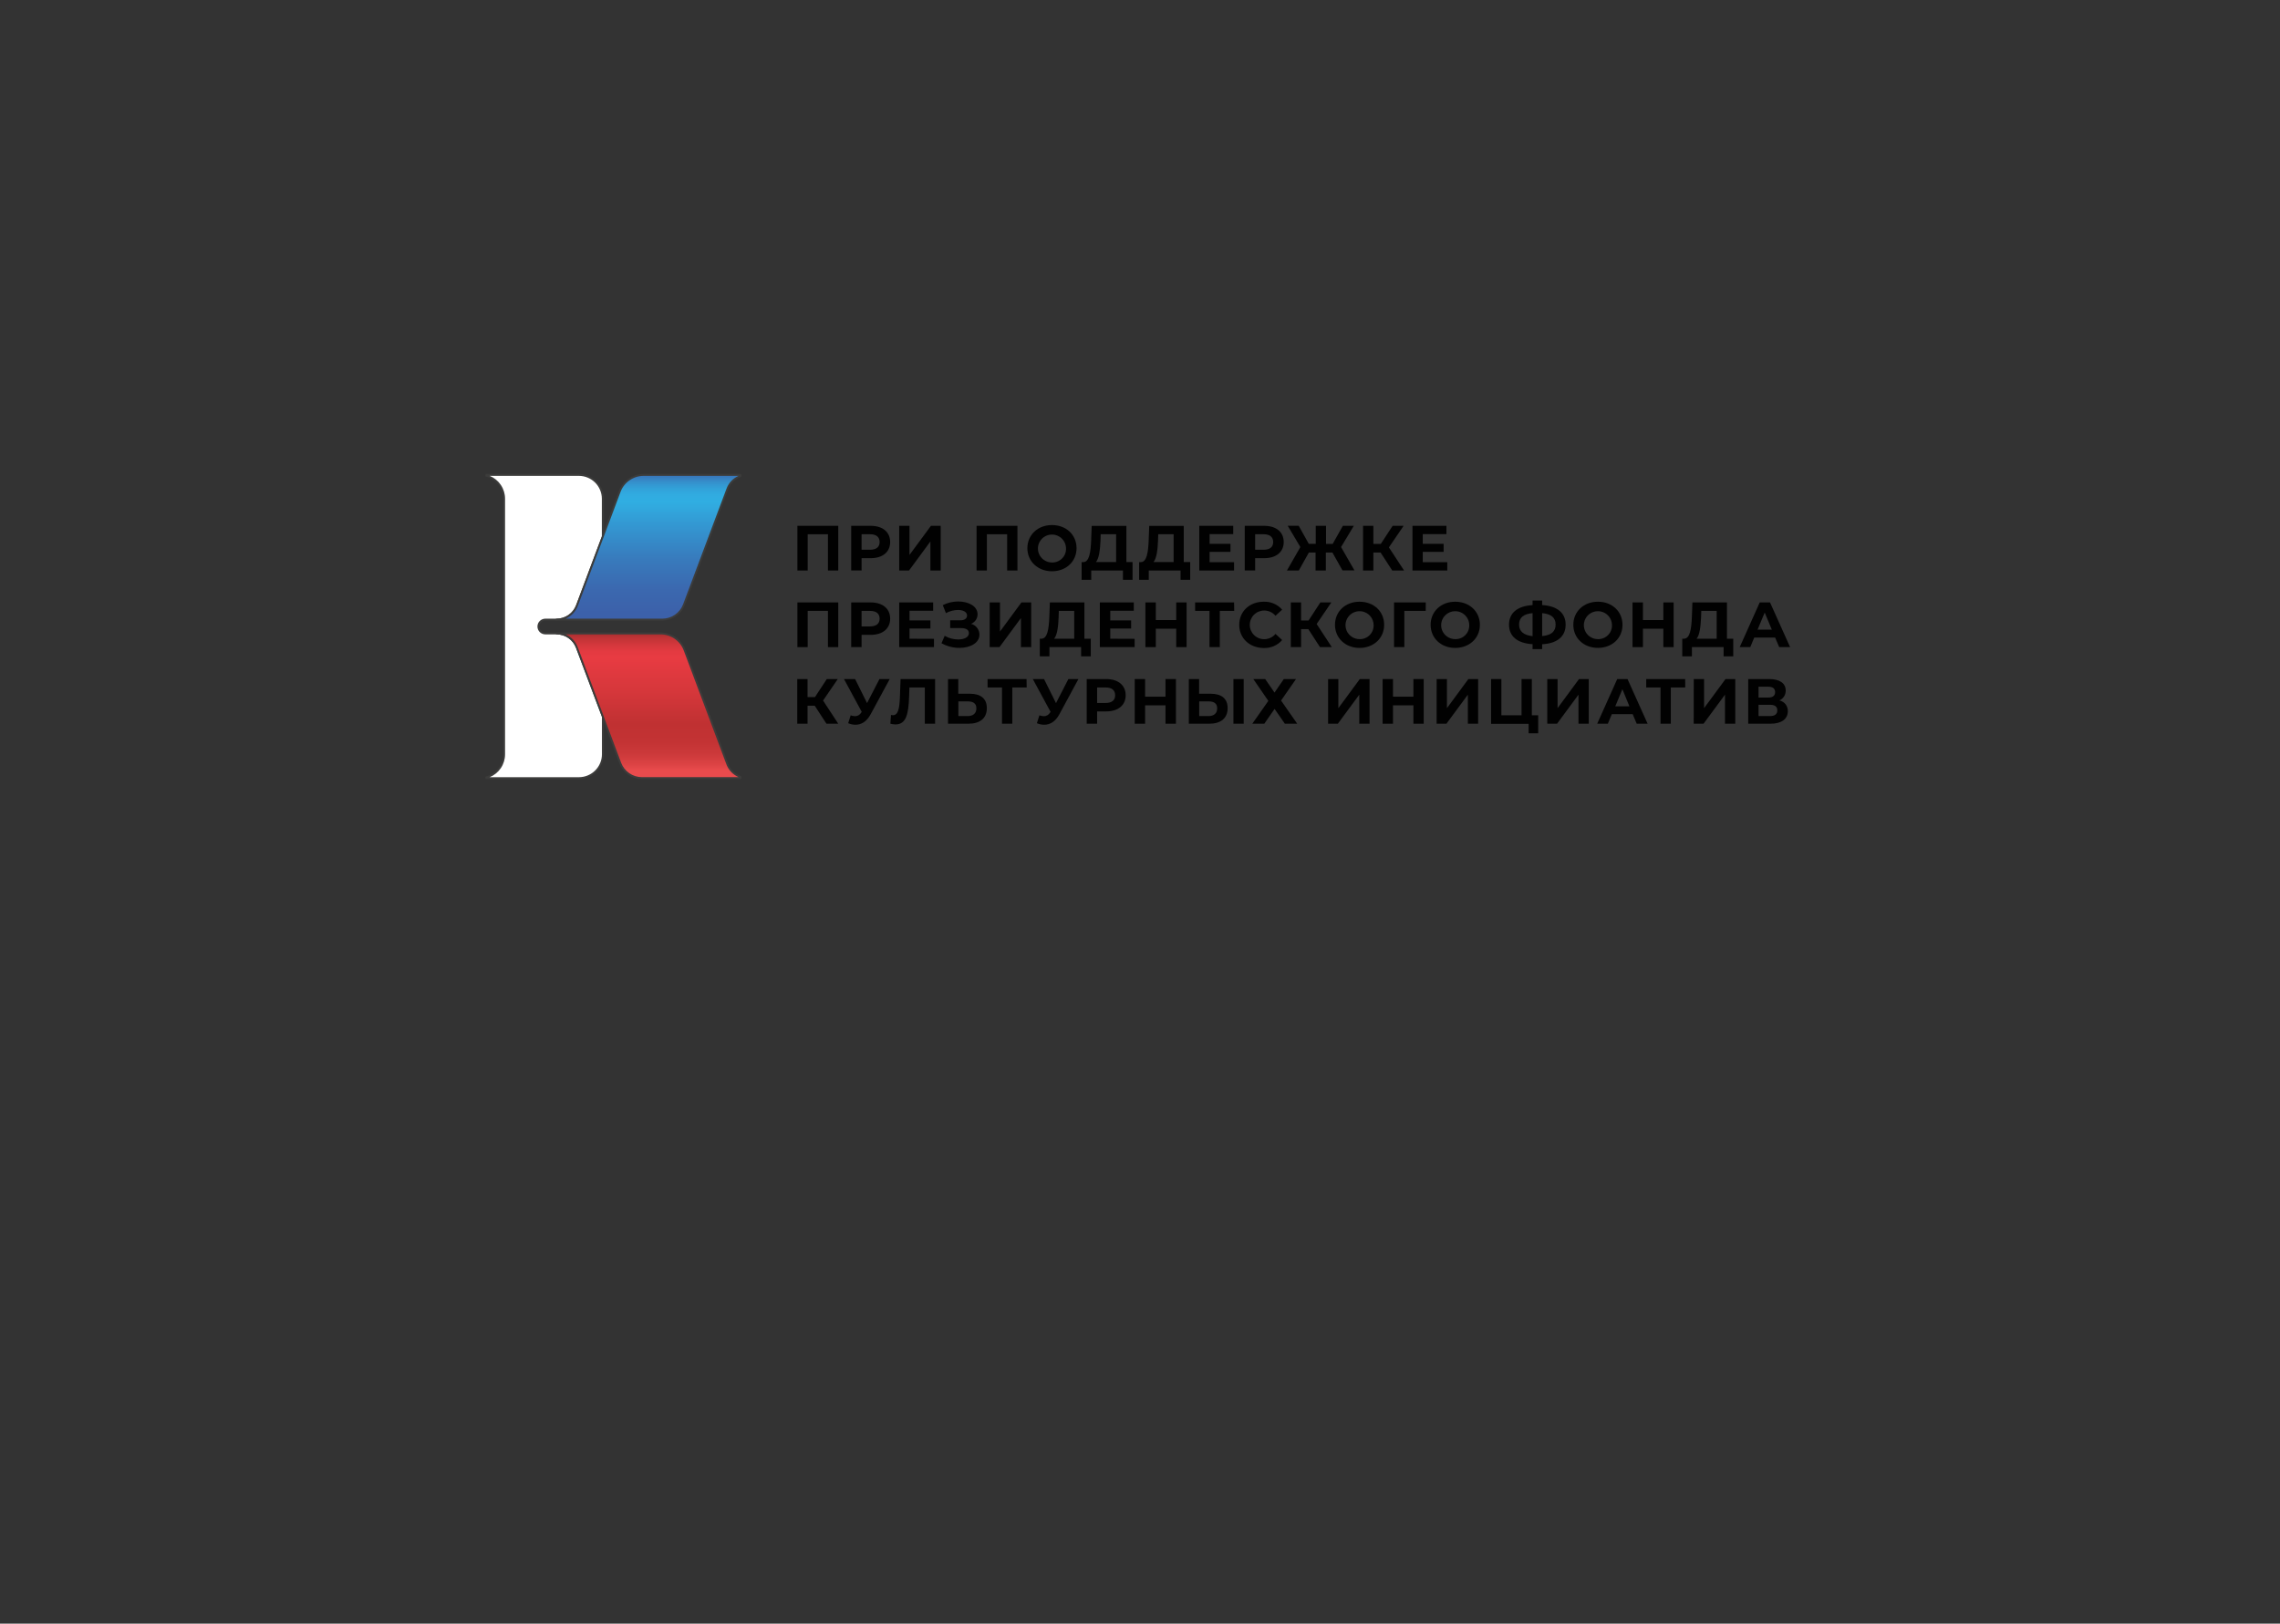 <svg width="278" height="198" viewBox="0 0 278 198" fill="none" xmlns="http://www.w3.org/2000/svg">
<rect x="0" y="0" width="278" height="198" fill="#333333" stroke="none"/>
<path d="M66.493 75.562H67.869C68.409 75.562 68.936 75.398 69.38 75.091C69.823 74.785 70.162 74.351 70.351 73.847L73.495 65.447V60.82C73.494 60.053 73.188 59.317 72.644 58.773C72.099 58.23 71.36 57.923 70.589 57.92H59.296V58.012C59.922 58.174 60.475 58.537 60.87 59.045C61.266 59.553 61.48 60.178 61.48 60.82V91.99C61.479 92.633 61.265 93.257 60.87 93.765C60.475 94.273 59.921 94.636 59.296 94.798V94.89H70.589C71.363 94.89 72.105 94.585 72.652 94.041C73.199 93.497 73.507 92.76 73.507 91.99V87.383L70.338 78.966C70.152 78.462 69.816 78.028 69.374 77.72C68.932 77.413 68.405 77.249 67.866 77.249H66.493C66.269 77.249 66.053 77.16 65.894 77.002C65.735 76.843 65.645 76.629 65.645 76.405C65.645 76.181 65.735 75.967 65.894 75.809C66.053 75.65 66.269 75.562 66.493 75.562Z" fill="white"/>
<path d="M70.589 95.005H59.296C59.266 95.004 59.237 94.992 59.216 94.97C59.195 94.949 59.183 94.92 59.183 94.89V94.798C59.183 94.772 59.191 94.748 59.207 94.728C59.222 94.708 59.244 94.694 59.269 94.688C59.869 94.532 60.401 94.182 60.78 93.694C61.159 93.205 61.365 92.605 61.364 91.987V60.819C61.365 60.202 61.159 59.603 60.78 59.114C60.401 58.626 59.869 58.277 59.269 58.122C59.244 58.115 59.222 58.101 59.207 58.081C59.191 58.062 59.183 58.037 59.183 58.012V57.919C59.183 57.904 59.186 57.89 59.191 57.876C59.197 57.862 59.205 57.849 59.216 57.839C59.226 57.828 59.239 57.819 59.252 57.813C59.266 57.808 59.281 57.805 59.296 57.805H70.589C71.393 57.805 72.164 58.123 72.733 58.688C73.301 59.253 73.621 60.02 73.623 60.819V65.436C73.626 65.45 73.626 65.463 73.623 65.476L70.461 73.877C70.264 74.403 69.91 74.856 69.447 75.177C68.984 75.498 68.433 75.671 67.869 75.674H66.493C66.298 75.674 66.111 75.751 65.974 75.888C65.836 76.025 65.758 76.211 65.758 76.405C65.758 76.599 65.836 76.785 65.974 76.922C66.111 77.059 66.298 77.136 66.493 77.136H67.869C68.43 77.138 68.978 77.311 69.439 77.631C69.899 77.951 70.251 78.404 70.446 78.928L73.6 87.343C73.602 87.356 73.602 87.37 73.6 87.383V91.987C73.6 92.784 73.283 93.547 72.719 94.112C72.155 94.677 71.389 94.998 70.589 95.005ZM59.718 94.778H70.589C71.333 94.776 72.045 94.482 72.571 93.959C73.097 93.436 73.393 92.727 73.394 91.987V87.406L70.233 79.005C70.054 78.524 69.732 78.109 69.309 77.815C68.887 77.522 68.384 77.364 67.869 77.363H66.493C66.238 77.363 65.993 77.262 65.812 77.082C65.631 76.903 65.53 76.659 65.53 76.405C65.53 76.15 65.631 75.907 65.812 75.727C65.993 75.547 66.238 75.446 66.493 75.446H67.869C68.385 75.445 68.889 75.288 69.313 74.995C69.737 74.702 70.061 74.287 70.243 73.807L73.384 65.416V60.819C73.383 60.082 73.088 59.375 72.565 58.852C72.041 58.33 71.331 58.035 70.589 58.032H59.708C60.263 58.26 60.737 58.647 61.07 59.143C61.404 59.639 61.582 60.222 61.582 60.819V91.987C61.583 92.585 61.405 93.169 61.071 93.666C60.737 94.162 60.263 94.549 59.708 94.778H59.718Z" fill="#3C3C3B"/>
<path d="M78.479 57.92C77.843 57.92 77.223 58.113 76.701 58.474C76.178 58.834 75.78 59.344 75.558 59.937L73.497 65.427L70.353 73.837C70.165 74.341 69.826 74.775 69.382 75.081C68.939 75.388 68.411 75.552 67.871 75.552H80.762C81.336 75.551 81.896 75.376 82.367 75.051C82.838 74.725 83.198 74.264 83.4 73.73L88.692 59.627C88.823 59.265 89.033 58.936 89.308 58.664C89.583 58.393 89.915 58.187 90.281 58.06V57.91L78.479 57.92Z" fill="url(#paint0_linear_965_3032)"/>
<path d="M80.76 75.674H67.869C67.852 75.676 67.836 75.675 67.82 75.67C67.804 75.666 67.789 75.658 67.776 75.647C67.764 75.636 67.754 75.623 67.747 75.608C67.74 75.593 67.736 75.576 67.736 75.56C67.736 75.543 67.74 75.527 67.747 75.512C67.754 75.497 67.764 75.484 67.776 75.473C67.789 75.462 67.804 75.454 67.82 75.45C67.836 75.445 67.852 75.444 67.869 75.446C68.385 75.445 68.889 75.288 69.313 74.995C69.737 74.702 70.061 74.287 70.243 73.807L75.452 59.896C75.684 59.283 76.097 58.755 76.638 58.381C77.178 58.008 77.82 57.806 78.479 57.805H90.273C90.288 57.804 90.304 57.807 90.318 57.813C90.332 57.818 90.345 57.827 90.356 57.838C90.366 57.848 90.375 57.861 90.381 57.875C90.386 57.889 90.389 57.904 90.389 57.919V58.069C90.388 58.093 90.381 58.116 90.367 58.135C90.353 58.154 90.333 58.169 90.311 58.177C89.962 58.299 89.645 58.497 89.382 58.756C89.119 59.015 88.917 59.328 88.79 59.674L83.5 73.779C83.29 74.334 82.915 74.812 82.426 75.15C81.937 75.488 81.356 75.671 80.76 75.674ZM68.965 75.446H80.76C81.31 75.445 81.847 75.277 82.298 74.965C82.75 74.653 83.096 74.212 83.289 73.7L88.582 59.597C88.707 59.249 88.903 58.931 89.157 58.661C89.412 58.392 89.719 58.178 90.06 58.032H78.479C77.867 58.033 77.27 58.22 76.767 58.567C76.265 58.915 75.88 59.406 75.666 59.976L70.461 73.877C70.331 74.226 70.131 74.545 69.873 74.815C69.616 75.085 69.306 75.301 68.963 75.449L68.965 75.446Z" fill="#3C3C3B"/>
<path d="M88.68 93.168L83.47 79.267C83.246 78.676 82.847 78.166 82.326 77.805C81.804 77.445 81.184 77.25 80.549 77.248H67.869C68.407 77.249 68.933 77.413 69.375 77.721C69.816 78.028 70.153 78.462 70.338 78.965L73.495 87.383L75.628 93.068C75.828 93.603 76.189 94.064 76.66 94.389C77.131 94.715 77.691 94.89 78.265 94.89H90.276V94.74C89.91 94.61 89.578 94.402 89.302 94.13C89.026 93.859 88.814 93.53 88.68 93.168Z" fill="url(#paint1_linear_965_3032)"/>
<path d="M90.278 95.004H78.268C77.671 95.001 77.089 94.819 76.599 94.48C76.109 94.141 75.735 93.662 75.525 93.107L70.233 79.004C70.054 78.523 69.732 78.108 69.309 77.814C68.887 77.521 68.384 77.363 67.869 77.362C67.838 77.361 67.809 77.349 67.788 77.328C67.766 77.306 67.754 77.277 67.753 77.247C67.754 77.217 67.766 77.189 67.788 77.168C67.809 77.147 67.838 77.135 67.869 77.135H80.549C81.207 77.137 81.85 77.338 82.391 77.711C82.932 78.085 83.346 78.613 83.578 79.226L88.785 93.137C88.915 93.483 89.119 93.796 89.384 94.055C89.649 94.314 89.968 94.512 90.318 94.634C90.341 94.642 90.36 94.656 90.374 94.675C90.387 94.695 90.394 94.718 90.394 94.742V94.891C90.393 94.921 90.38 94.95 90.359 94.971C90.337 94.992 90.308 95.004 90.278 95.004ZM68.96 77.362C69.302 77.509 69.61 77.723 69.865 77.992C70.121 78.261 70.318 78.579 70.446 78.927L75.738 93.027C75.932 93.539 76.278 93.98 76.73 94.292C77.181 94.604 77.718 94.772 78.268 94.774H90.062C89.721 94.627 89.413 94.413 89.156 94.144C88.9 93.876 88.701 93.559 88.572 93.212L83.362 79.306C83.147 78.736 82.763 78.245 82.26 77.897C81.758 77.55 81.161 77.363 80.549 77.362H68.96Z" fill="#3C3C3B"/>
<path d="M102.208 64.125V69.573H100.953V65.151H98.481V69.573H97.227V64.125H102.208Z" fill="#010101"/>
<path d="M108.537 66.102C108.537 67.314 107.621 68.071 106.158 68.071H105.054V69.568H103.787V64.125H106.158C107.621 64.125 108.537 64.879 108.537 66.102ZM107.252 66.102C107.252 65.503 106.861 65.151 106.088 65.151H105.054V67.042H106.088C106.861 67.042 107.252 66.693 107.252 66.102Z" fill="#010101"/>
<path d="M109.639 64.125H110.893V67.674L113.508 64.125H114.698V69.573H113.443V66.032L110.836 69.573H109.639V64.125Z" fill="#010101"/>
<path d="M124.058 64.125V69.573H122.803V65.151H120.329V69.573H119.074V64.125H124.058Z" fill="#010101"/>
<path d="M125.268 66.849C125.268 65.232 126.535 64.031 128.266 64.031C129.998 64.031 131.263 65.217 131.263 66.849C131.263 68.481 129.988 69.666 128.266 69.666C126.545 69.666 125.268 68.461 125.268 66.849ZM129.98 66.849C129.972 66.514 129.864 66.188 129.671 65.914C129.478 65.639 129.207 65.427 128.893 65.305C128.579 65.182 128.236 65.154 127.907 65.225C127.577 65.295 127.276 65.461 127.04 65.701C126.805 65.941 126.646 66.245 126.583 66.574C126.52 66.903 126.556 67.244 126.687 67.553C126.818 67.862 127.038 68.126 127.319 68.311C127.6 68.497 127.929 68.596 128.266 68.596C128.497 68.602 128.726 68.561 128.94 68.474C129.153 68.388 129.347 68.259 129.507 68.095C129.668 67.931 129.794 67.736 129.875 67.521C129.956 67.307 129.992 67.078 129.98 66.849Z" fill="#010101"/>
<path d="M138.094 68.546V70.707H136.922V69.574H133.055V70.707H131.88V68.551H132.098C132.811 68.528 132.992 67.36 133.047 65.835L133.11 64.131H137.341V68.546H138.094ZM133.627 68.546H136.086V65.152H134.206L134.184 65.948C134.126 67.106 134.001 68.104 133.627 68.546Z" fill="#010101"/>
<path d="M145.12 68.546V70.707H143.946V69.574H140.071V70.707H138.896V68.551H139.115C139.827 68.528 140.006 67.36 140.061 65.835L140.124 64.131H144.334V68.546H145.12ZM140.651 68.546H143.1V65.152H141.223L141.198 65.948C141.145 67.106 141.019 68.104 140.643 68.546H140.651Z" fill="#010101"/>
<path d="M150.468 68.56V69.573H146.227V64.125H150.367V65.136H147.486V66.319H150.031V67.299H147.486V68.56H150.468Z" fill="#010101"/>
<path d="M156.523 66.102C156.523 67.314 155.607 68.071 154.144 68.071H153.04V69.568H151.772V64.125H154.154C155.607 64.125 156.523 64.879 156.523 66.102ZM155.241 66.102C155.241 65.503 154.849 65.151 154.074 65.151H153.04V67.042H154.074C154.849 67.042 155.241 66.693 155.241 66.102Z" fill="#010101"/>
<path d="M162.458 67.377H161.66V69.573H160.405V67.377H159.592L158.363 69.573H156.915L158.553 66.713L157.01 64.115H158.35L159.577 66.316H160.428V64.125H161.683V66.326H162.496L163.733 64.125H165.07L163.514 66.713L165.151 69.563H163.69L162.458 67.377Z" fill="#010101"/>
<path d="M168.33 67.377H167.454V69.573H166.199V64.125H167.454V66.326H168.363L169.803 64.125H171.141L169.349 66.755L171.196 69.573H169.755L168.33 67.377Z" fill="#010101"/>
<path d="M176.468 68.56V69.573H172.222V64.125H176.363V65.136H173.477V66.319H176.021V67.299H173.477V68.56H176.468Z" fill="#010101"/>
<path d="M102.208 73.467V78.917H100.953V74.495H98.481V78.917H97.227V73.467H102.208Z" fill="#010101"/>
<path d="M108.537 75.448C108.537 76.664 107.621 77.42 106.158 77.42H105.054V78.917H103.787V73.467H106.158C107.621 73.467 108.537 74.223 108.537 75.448ZM107.252 75.448C107.252 74.849 106.861 74.5 106.088 74.5H105.054V76.392H106.088C106.861 76.387 107.252 76.037 107.252 75.448Z" fill="#010101"/>
<path d="M113.88 77.904V78.917H109.639V73.467H113.779V74.48H110.898V75.663H113.443V76.644H110.898V77.892L113.88 77.904Z" fill="#010101"/>
<path d="M119.423 77.39C119.423 78.418 118.296 79.01 116.981 79.01C116.216 79.011 115.463 78.815 114.796 78.441L115.187 77.537C115.685 77.828 116.253 77.982 116.831 77.981C117.551 77.981 118.138 77.717 118.138 77.21C118.138 76.799 117.764 76.596 117.192 76.596H115.855V75.648H117.097C117.614 75.648 117.912 75.421 117.912 75.064C117.912 74.62 117.426 74.385 116.808 74.385C116.293 74.39 115.787 74.524 115.338 74.775L114.954 73.794C115.536 73.501 116.179 73.349 116.831 73.35C118.101 73.35 119.195 73.926 119.195 74.914C119.195 75.164 119.12 75.409 118.979 75.615C118.838 75.822 118.638 75.982 118.404 76.075C118.695 76.154 118.952 76.325 119.136 76.562C119.32 76.8 119.421 77.09 119.423 77.39Z" fill="#010101"/>
<path d="M120.673 73.467H121.927V77.016L124.542 73.467H125.734V78.917H124.48V75.374L121.867 78.917H120.67L120.673 73.467Z" fill="#010101"/>
<path d="M132.999 77.889V80.045H131.82V78.917H127.958V80.045H126.783V77.889H127.002C127.714 77.864 127.892 76.699 127.948 75.171L128.01 73.467H132.221V77.889H132.999ZM128.53 77.889H130.979V74.495H129.102L129.077 75.289C129.032 76.447 128.906 77.445 128.53 77.889Z" fill="#010101"/>
<path d="M138.345 77.904V78.917H134.104V73.467H138.244V74.48H135.373V75.663H137.918V76.644H135.373V77.892L138.345 77.904Z" fill="#010101"/>
<path d="M144.683 73.467V78.917H143.416V76.671H140.927V78.917H139.659V73.467H140.927V75.615H143.416V73.467H144.683Z" fill="#010101"/>
<path d="M150.488 74.495H148.731V78.917H147.476V74.495H145.72V73.467H150.47L150.488 74.495Z" fill="#010101"/>
<path d="M151.1 76.197C151.1 74.555 152.367 73.38 154.074 73.38C154.499 73.361 154.923 73.438 155.314 73.606C155.705 73.773 156.053 74.026 156.332 74.346L155.519 75.094C155.352 74.893 155.141 74.731 154.903 74.62C154.665 74.51 154.405 74.453 154.142 74.455C153.676 74.455 153.229 74.639 152.899 74.967C152.57 75.295 152.385 75.739 152.385 76.202C152.385 76.666 152.57 77.11 152.899 77.438C153.229 77.765 153.676 77.949 154.142 77.949C154.405 77.951 154.666 77.894 154.905 77.782C155.143 77.67 155.353 77.507 155.519 77.303L156.332 78.052C156.055 78.373 155.707 78.628 155.316 78.797C154.925 78.966 154.5 79.043 154.074 79.025C152.367 79.01 151.1 77.834 151.1 76.197Z" fill="#010101"/>
<path d="M159.522 76.721H158.643V78.917H157.389V73.467H158.643V75.67H159.552L160.992 73.467H162.33L160.538 76.097L162.385 78.917H160.945L159.522 76.721Z" fill="#010101"/>
<path d="M162.774 76.197C162.774 74.577 164.029 73.379 165.77 73.379C167.512 73.379 168.769 74.569 168.769 76.197C168.769 77.824 167.492 79.014 165.77 79.014C164.049 79.014 162.774 77.811 162.774 76.197ZM167.484 76.197C167.476 75.861 167.368 75.536 167.175 75.261C166.981 74.987 166.711 74.775 166.397 74.652C166.083 74.53 165.74 74.502 165.41 74.573C165.081 74.643 164.779 74.809 164.544 75.049C164.309 75.288 164.149 75.592 164.087 75.922C164.024 76.251 164.06 76.592 164.191 76.901C164.322 77.21 164.542 77.473 164.823 77.659C165.103 77.844 165.433 77.943 165.77 77.943C166.001 77.95 166.23 77.908 166.443 77.822C166.657 77.736 166.85 77.607 167.011 77.443C167.172 77.279 167.297 77.083 167.379 76.869C167.46 76.654 167.496 76.425 167.484 76.197Z" fill="#010101"/>
<path d="M173.838 74.495H171.231V78.917H169.976V73.467H173.843L173.838 74.495Z" fill="#010101"/>
<path d="M174.436 76.197C174.436 74.577 175.703 73.379 177.432 73.379C179.161 73.379 180.443 74.569 180.443 76.197C180.443 77.824 179.166 79.014 177.432 79.014C175.698 79.014 174.436 77.811 174.436 76.197ZM179.146 76.197C179.137 75.861 179.03 75.536 178.836 75.261C178.643 74.987 178.373 74.775 178.059 74.652C177.745 74.53 177.402 74.502 177.072 74.573C176.742 74.643 176.441 74.809 176.206 75.049C175.97 75.288 175.811 75.592 175.748 75.922C175.686 76.251 175.722 76.592 175.853 76.901C175.984 77.21 176.203 77.473 176.484 77.659C176.765 77.844 177.095 77.943 177.432 77.943C177.662 77.95 177.891 77.908 178.105 77.822C178.319 77.736 178.512 77.607 178.673 77.443C178.834 77.279 178.959 77.083 179.04 76.869C179.122 76.654 179.158 76.425 179.146 76.197Z" fill="#010101"/>
<path d="M188.032 78.565V79.156H186.865V78.558C185.01 78.448 183.994 77.599 183.994 76.177C183.994 74.754 185.01 73.903 186.865 73.793V73.234H188.032V73.786C189.879 73.896 190.898 74.752 190.898 76.177C190.898 77.602 189.886 78.473 188.032 78.565ZM186.865 77.567V74.772C185.753 74.874 185.221 75.318 185.221 76.167C185.221 77.015 185.808 77.467 186.865 77.577V77.567ZM189.676 76.159C189.676 75.318 189.121 74.867 188.032 74.772V77.567C189.136 77.477 189.676 77.015 189.676 76.169V76.159Z" fill="#010101"/>
<path d="M191.836 76.197C191.836 74.577 193.103 73.379 194.832 73.379C196.561 73.379 197.831 74.569 197.831 76.197C197.831 77.824 196.564 79.009 194.832 79.009C193.101 79.009 191.836 77.811 191.836 76.197ZM196.546 76.197C196.538 75.861 196.43 75.536 196.237 75.261C196.044 74.987 195.773 74.775 195.459 74.652C195.146 74.53 194.802 74.502 194.473 74.573C194.143 74.643 193.842 74.809 193.606 75.049C193.371 75.288 193.212 75.592 193.149 75.922C193.086 76.251 193.123 76.592 193.253 76.901C193.384 77.21 193.604 77.473 193.885 77.659C194.166 77.844 194.495 77.943 194.832 77.943C195.063 77.95 195.292 77.908 195.506 77.822C195.719 77.736 195.913 77.607 196.074 77.443C196.235 77.279 196.36 77.083 196.441 76.869C196.522 76.654 196.558 76.425 196.546 76.197Z" fill="#010101"/>
<path d="M204.067 73.467V78.917H202.812V76.671H200.323V78.917H199.053V73.467H200.323V75.615H202.812V73.467H204.067Z" fill="#010101"/>
<path d="M211.335 77.889V80.045H210.16V78.917H206.293V80.045H205.119V77.889H205.347C206.057 77.864 206.238 76.699 206.293 75.171L206.356 73.467H210.567V77.889H211.335ZM206.865 77.889H209.314V74.495H207.435L207.412 75.289C207.355 76.447 207.239 77.445 206.865 77.889Z" fill="#010101"/>
<path d="M216.439 77.749H213.894L213.41 78.917H212.123L214.564 73.467H215.819L218.268 78.917H216.938L216.439 77.749ZM216.04 76.791L215.169 74.7L214.301 76.786L216.04 76.791Z" fill="#010101"/>
<path d="M99.34 86.062H98.464V88.258H97.209V82.811H98.464V85.012H99.37L100.81 82.811H102.15L100.356 85.431L102.208 88.258H100.77L99.34 86.062Z" fill="#010101"/>
<path d="M108.482 82.811L106.148 87.123C105.694 87.964 105.044 88.383 104.309 88.383C104.002 88.38 103.699 88.316 103.418 88.196L103.721 87.238C103.899 87.299 104.084 87.333 104.271 87.34C104.427 87.337 104.58 87.292 104.712 87.21C104.845 87.128 104.952 87.011 105.024 86.874L105.072 86.811L102.911 82.818H104.266L105.721 85.745L107.227 82.818L108.482 82.811Z" fill="#010101"/>
<path d="M114.018 82.811V88.258H112.763V83.836H110.886L110.846 84.974C110.775 87.115 110.472 88.343 109.187 88.343C108.976 88.339 108.766 88.311 108.562 88.258L108.64 87.193C108.713 87.214 108.789 87.224 108.866 87.223C109.508 87.223 109.674 86.414 109.726 85.022L109.807 82.811H114.018Z" fill="#010101"/>
<path d="M120.324 86.359C120.324 87.607 119.478 88.258 118.065 88.258H115.591V82.811H116.846V84.6H118.241C119.574 84.6 120.324 85.181 120.324 86.359ZM119.049 86.382C119.049 85.783 118.658 85.533 118 85.533H116.856V87.325H118C118.65 87.325 119.049 86.998 119.049 86.382Z" fill="#010101"/>
<path d="M125.185 83.836H123.428V88.258H122.173V83.836H120.417V82.811H125.167L125.185 83.836Z" fill="#010101"/>
<path d="M131.491 82.811L129.16 87.123C128.706 87.964 128.056 88.383 127.32 88.383C127.013 88.38 126.71 88.316 126.427 88.196L126.733 87.238C126.909 87.298 127.094 87.333 127.28 87.34C127.439 87.34 127.594 87.296 127.73 87.213C127.865 87.131 127.975 87.014 128.048 86.874L128.096 86.811L125.935 82.818H127.303L128.758 85.745L130.264 82.818L131.491 82.811Z" fill="#010101"/>
<path d="M137.253 84.787C137.253 86.002 136.339 86.756 134.874 86.756H133.772V88.254H132.502V82.811H134.874C136.337 82.811 137.253 83.564 137.253 84.787ZM135.971 84.787C135.971 84.188 135.579 83.836 134.804 83.836H133.772V85.728H134.804C135.584 85.728 135.971 85.379 135.971 84.787Z" fill="#010101"/>
<path d="M143.381 82.811V88.258H142.109V86.013H139.624V88.258H138.357V82.811H139.624V84.959H142.109V82.811H143.381Z" fill="#010101"/>
<path d="M149.685 86.359C149.685 87.607 148.839 88.258 147.426 88.258H144.952V82.811H146.207V84.6H147.599C148.934 84.6 149.685 85.181 149.685 86.359ZM148.41 86.382C148.41 85.783 148.018 85.533 147.361 85.533H146.219V87.325H147.361C148.011 87.325 148.41 86.998 148.41 86.382ZM150.39 82.811H151.645V88.258H150.39V82.811Z" fill="#010101"/>
<path d="M154.264 82.811L155.401 84.46L156.535 82.811H158.021L156.199 85.431L158.169 88.258H156.663L155.409 86.452L154.154 88.258H152.691L154.648 85.471L152.816 82.811H154.264Z" fill="#010101"/>
<path d="M161.933 82.811H163.188V86.359L165.8 82.811H166.99V88.258H165.735V84.717L163.123 88.258H161.933V82.811Z" fill="#010101"/>
<path d="M173.592 82.811V88.258H172.337V86.013H169.848V88.258H168.581V82.811H169.848V84.959H172.337V82.811H173.592Z" fill="#010101"/>
<path d="M175.171 82.811H176.426V86.359L179.038 82.811H180.23V88.258H178.975V84.717L176.363 88.258H175.166L175.171 82.811Z" fill="#010101"/>
<path d="M187.553 87.23V89.424H186.386V88.271H181.808V82.811H183.063V87.23H185.522V82.811H186.777V87.23H187.553Z" fill="#010101"/>
<path d="M188.659 82.811H189.914V86.359L192.529 82.811H193.718V88.258H192.464V84.717L189.849 88.258H188.659V82.811Z" fill="#010101"/>
<path d="M199.073 87.091H196.531L196.044 88.258H194.747L197.189 82.811H198.444L200.893 88.258H199.563L199.073 87.091ZM198.674 86.135L197.819 84.048L196.95 86.135H198.674Z" fill="#010101"/>
<path d="M205.478 83.836H203.721V88.258H202.466V83.836H200.722V82.811H205.473L205.478 83.836Z" fill="#010101"/>
<path d="M206.521 82.811H207.776V86.359L210.391 82.811H211.581V88.258H210.326V84.717L207.711 88.258H206.514L206.521 82.811Z" fill="#010101"/>
<path d="M217.99 86.726C217.99 87.675 217.237 88.258 215.859 88.258H213.159V82.811H215.711C216.978 82.811 217.731 83.31 217.731 84.218C217.736 84.472 217.665 84.722 217.527 84.935C217.389 85.149 217.19 85.317 216.956 85.418C217.256 85.48 217.524 85.645 217.713 85.885C217.902 86.124 218 86.422 217.99 86.726ZM214.419 85.067H215.601C216.15 85.067 216.439 84.842 216.439 84.405C216.439 83.969 216.15 83.744 215.601 83.744H214.419V85.067ZM216.705 86.624C216.705 86.165 216.401 85.948 215.814 85.948H214.419V87.325H215.814C216.401 87.325 216.705 87.098 216.705 86.624Z" fill="#010101"/>
<defs>
<linearGradient id="paint0_linear_965_3032" x1="79.073" y1="56.959" x2="79.073" y2="75.469" gradientUnits="userSpaceOnUse">
<stop offset="0.04" stop-color="#3C61AA"/>
<stop offset="0.06" stop-color="#3878BB"/>
<stop offset="0.1" stop-color="#3590CC"/>
<stop offset="0.14" stop-color="#32A1D8"/>
<stop offset="0.18" stop-color="#31ABE0"/>
<stop offset="0.23" stop-color="#30AEE2"/>
<stop offset="0.37" stop-color="#3399D3"/>
<stop offset="0.61" stop-color="#387ABC"/>
<stop offset="0.81" stop-color="#3B68AF"/>
<stop offset="0.96" stop-color="#3C61AA"/>
</linearGradient>
<linearGradient id="paint1_linear_965_3032" x1="79.073" y1="95.603" x2="79.073" y2="77.27" gradientUnits="userSpaceOnUse">
<stop offset="0.09" stop-color="#E94B4D"/>
<stop offset="0.13" stop-color="#DC4344"/>
<stop offset="0.2" stop-color="#CC393A"/>
<stop offset="0.28" stop-color="#C33334"/>
<stop offset="0.4" stop-color="#C03132"/>
<stop offset="0.62" stop-color="#D6373B"/>
<stop offset="0.84" stop-color="#E83B42"/>
<stop offset="0.88" stop-color="#E33A41"/>
<stop offset="0.92" stop-color="#D6383D"/>
<stop offset="0.97" stop-color="#C03336"/>
<stop offset="1" stop-color="#A92F2F"/>
</linearGradient>
</defs>
</svg>
